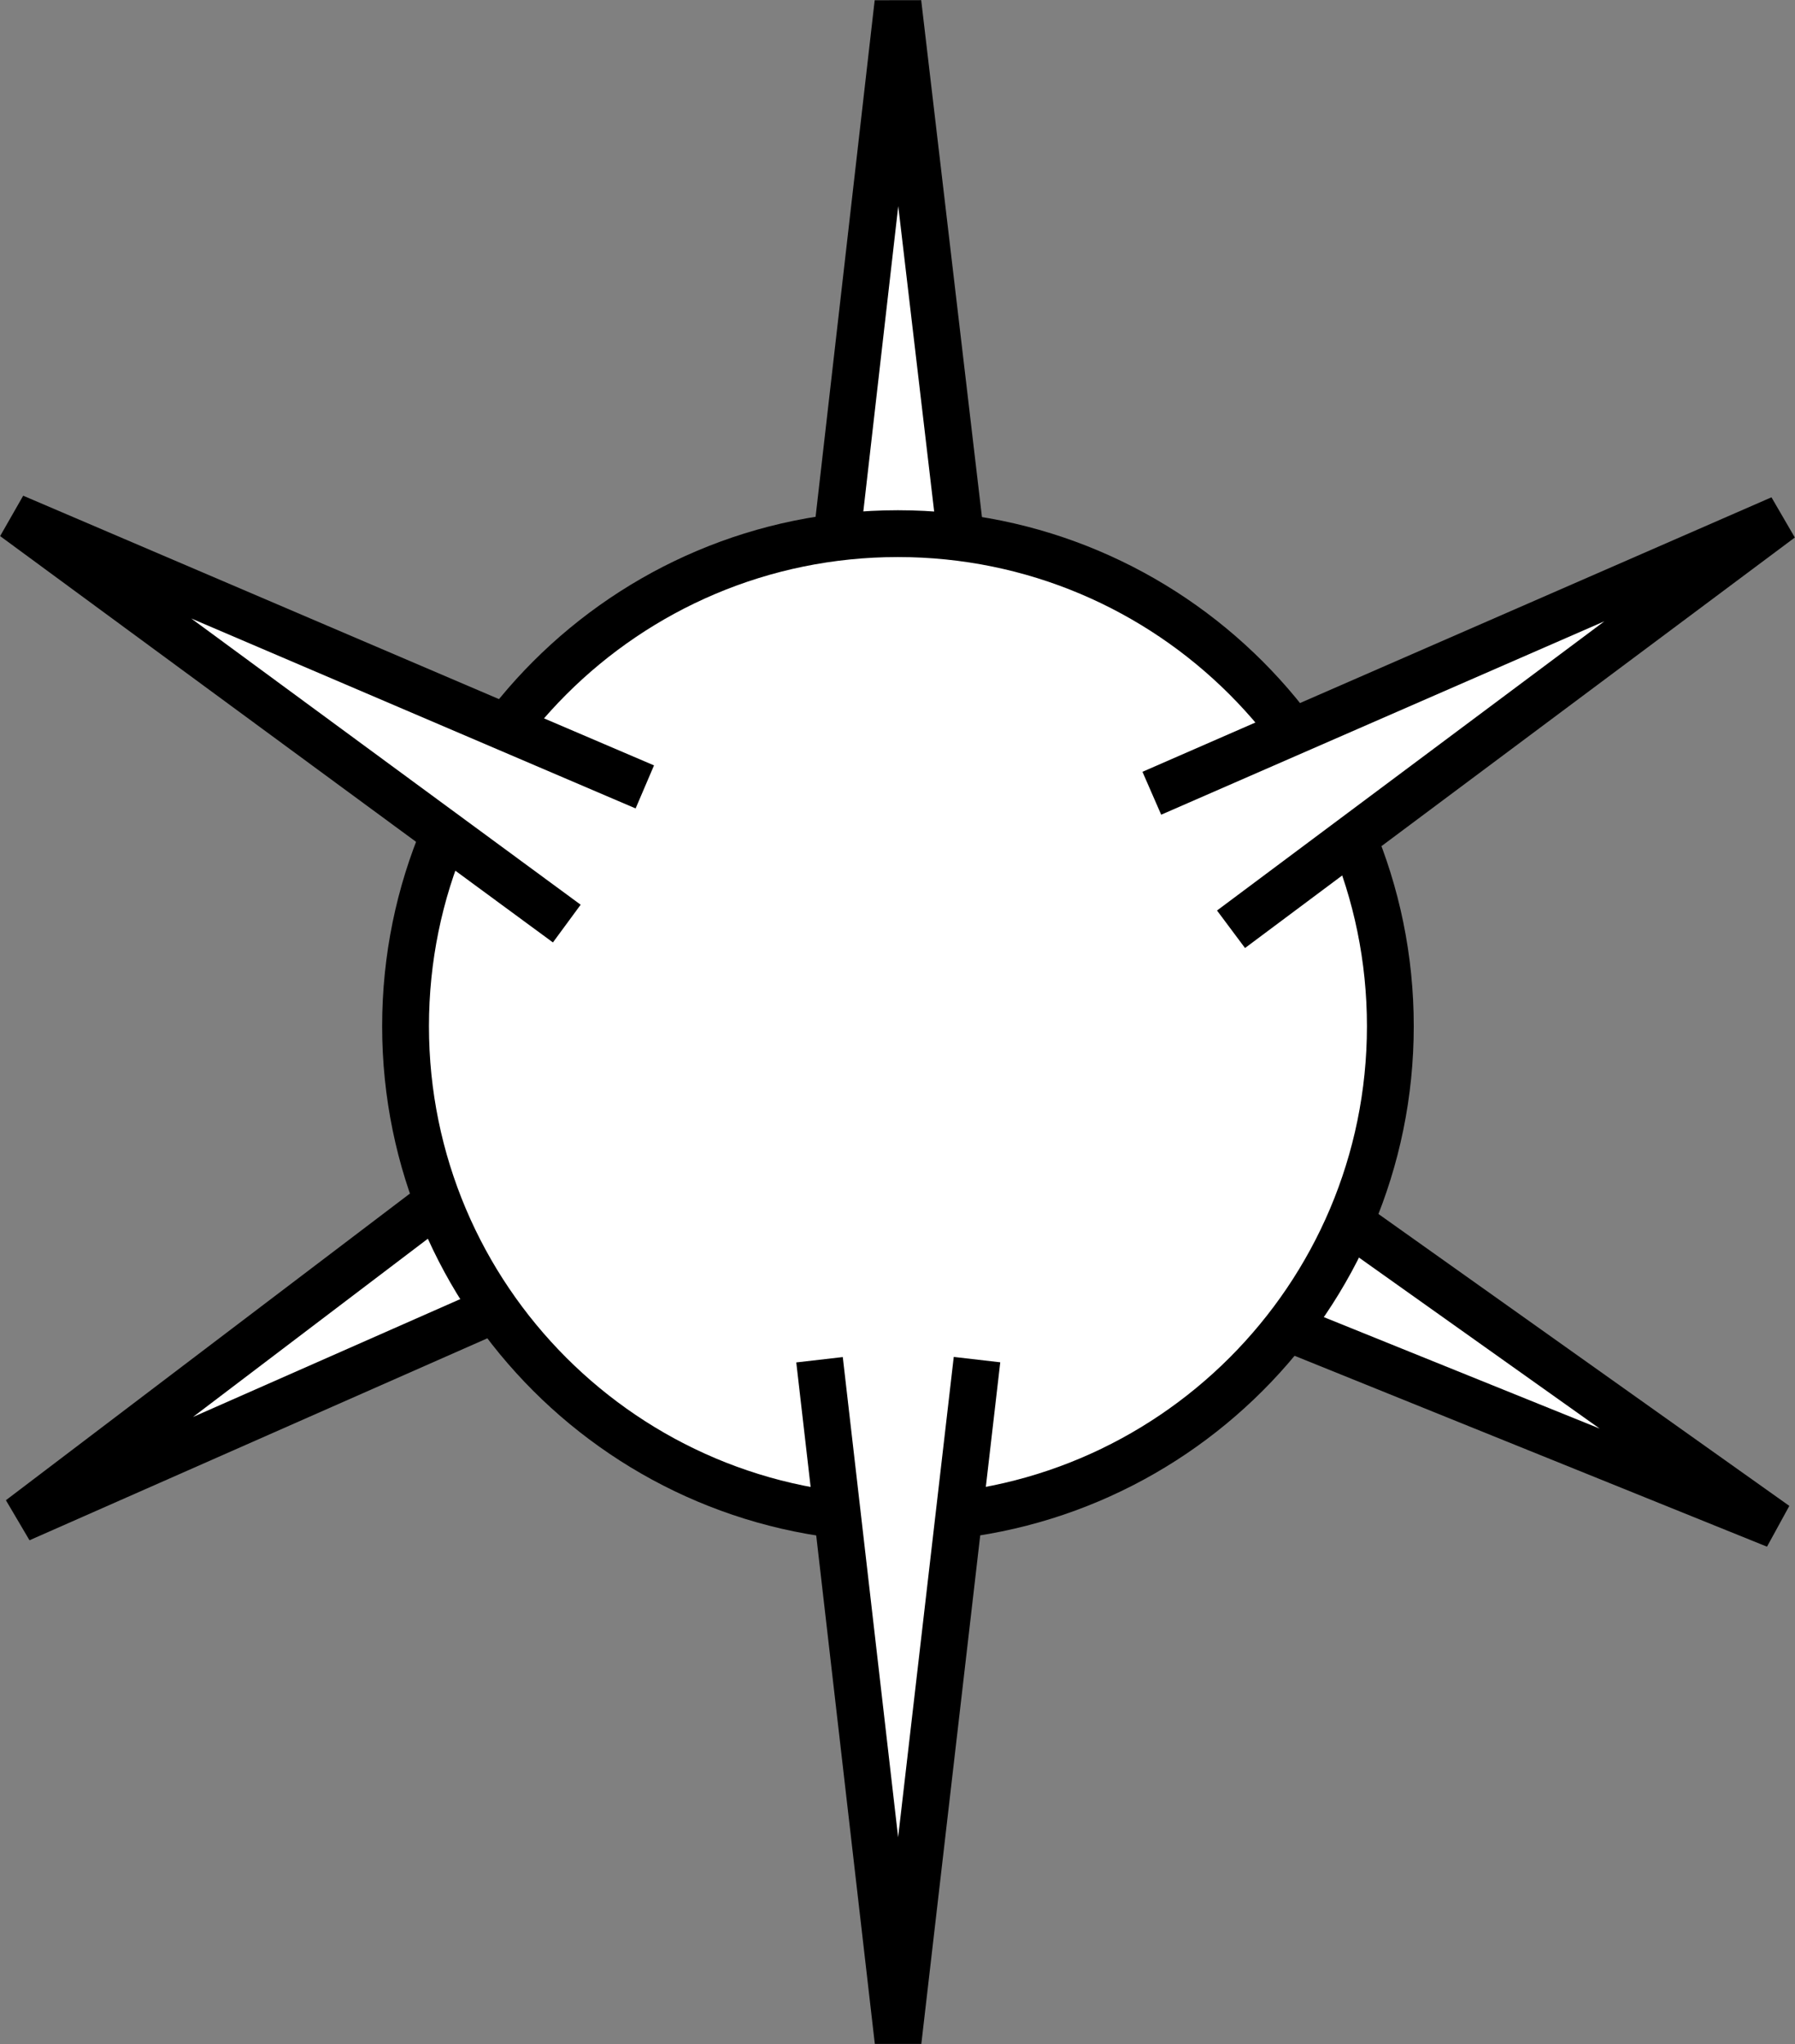 <?xml version="1.0" encoding="UTF-8" standalone="no"?>
<!-- Created with Inkscape (http://www.inkscape.org/) -->

<svg
   version="1.1"
   id="svg1"
   width="18.4"
   height="20.954"
   viewBox="0 0 18.4 20.954"
   xmlns="http://www.w3.org/2000/svg"
   xmlns:svg="http://www.w3.org/2000/svg"
   >
  <rect x="0" y="0" width="18.4" height="20.954" fill="#808080" stroke="none"/>
  <defs
     id="defs1">
    <clipPath
       clipPathUnits="userSpaceOnUse"
       id="clipPath420">
      <path
         d="M 14,14 H 598 V 778 H 14 Z"
         transform="translate(-546.404,-245.031)"
         id="path420" />
    </clipPath>
    <clipPath
       clipPathUnits="userSpaceOnUse"
       id="clipPath422">
      <path
         d="M 14,14 H 598 V 778 H 14 Z"
         transform="translate(-543.81,-239.109)"
         id="path422" />
    </clipPath>
    <clipPath
       clipPathUnits="userSpaceOnUse"
       id="clipPath424">
      <path
         d="M 14,14 H 598 V 778 H 14 Z"
         transform="translate(-550.339,-239.77)"
         id="path424" />
    </clipPath>
    <clipPath
       clipPathUnits="userSpaceOnUse"
       id="clipPath426">
      <path
         d="M 14,14 H 598 V 778 H 14 Z"
         transform="translate(-550.66,-241.271)"
         id="path426" />
    </clipPath>
    <clipPath
       clipPathUnits="userSpaceOnUse"
       id="clipPath428">
      <path
         d="M 14,14 H 598 V 778 H 14 Z"
         transform="translate(-548.826,-243.062)"
         id="path428" />
    </clipPath>
    <clipPath
       clipPathUnits="userSpaceOnUse"
       id="clipPath430">
      <path
         d="M 14,14 H 598 V 778 H 14 Z"
         transform="translate(-544.328,-242.06)"
         id="path430" />
    </clipPath>
    <clipPath
       clipPathUnits="userSpaceOnUse"
       id="clipPath432">
      <path
         d="M 14,14 H 598 V 778 H 14 Z"
         transform="translate(-547.482,-238.708)"
         id="path432" />
    </clipPath>
  </defs>
  <g
     id="g1"
     style="display:inline"
     transform="translate(-719.961,-723.785)">
    <g
       id="g657">
      <path
         id="path419"
         d="M 0,0 0.47,4.109 0.953,0"
         style="fill:#ffffff;fill-opacity:1;fill-rule:nonzero;stroke:#000000;stroke-width:0.36;stroke-linecap:butt;stroke-linejoin:miter;stroke-miterlimit:4;stroke-dasharray:none;stroke-opacity:1"
         transform="matrix(1.333,0,0,-1.333,728.539,729.292)"
         clip-path="url(#clipPath420)" />
      <path
         id="path421"
         d="m 0,0 -3.686,-1.626 3.233,2.454"
         style="fill:#ffffff;fill-opacity:1;fill-rule:nonzero;stroke:#000000;stroke-width:0.36;stroke-linecap:butt;stroke-linejoin:miter;stroke-miterlimit:4;stroke-dasharray:none;stroke-opacity:1"
         transform="matrix(1.333,0,0,-1.333,725.08,737.188)"
         clip-path="url(#clipPath422)" />
      <path
         id="path423"
         d="m 0,0 3.285,-2.334 -3.764,1.521"
         style="fill:#ffffff;fill-opacity:1;fill-rule:nonzero;stroke:#000000;stroke-width:0.36;stroke-linecap:butt;stroke-linejoin:miter;stroke-miterlimit:4;stroke-dasharray:none;stroke-opacity:1"
         transform="matrix(1.333,0,0,-1.333,733.785,736.307)"
         clip-path="url(#clipPath424)" />
      <path
         id="path425"
         d="m 0,0 c 0,-2.09 -1.696,-3.786 -3.787,-3.786 -2.091,0 -3.786,1.696 -3.786,3.786 0,2.092 1.695,3.788 3.786,3.788 C -1.696,3.788 0,2.092 0,0 Z"
         style="fill:#ffffff;fill-opacity:1;fill-rule:nonzero;stroke:#000000;stroke-width:0.36;stroke-linecap:butt;stroke-linejoin:miter;stroke-miterlimit:4;stroke-dasharray:none;stroke-opacity:1"
         transform="matrix(1.333,0,0,-1.333,734.213,734.305)"
         clip-path="url(#clipPath426)" />
      <path
         id="path427"
         d="M 0,0 4.837,2.111 0.609,-1.046"
         style="fill:#ffffff;fill-opacity:1;fill-rule:nonzero;stroke:#000000;stroke-width:0.36;stroke-linecap:butt;stroke-linejoin:miter;stroke-miterlimit:4;stroke-dasharray:none;stroke-opacity:1"
         transform="matrix(1.333,0,0,-1.333,731.768,731.917)"
         clip-path="url(#clipPath428)" />
      <path
         id="path429"
         d="M 0,0 -4.251,3.125 0.6,1.051"
         style="fill:#ffffff;fill-opacity:1;fill-rule:nonzero;stroke:#000000;stroke-width:0.36;stroke-linecap:butt;stroke-linejoin:miter;stroke-miterlimit:4;stroke-dasharray:none;stroke-opacity:1"
         transform="matrix(1.333,0,0,-1.333,725.771,733.253)"
         clip-path="url(#clipPath430)" />
      <path
         id="path431"
         d="m 0,0 -0.607,-5.242 -0.604,5.241"
         style="fill:#ffffff;fill-opacity:1;fill-rule:nonzero;stroke:#000000;stroke-width:0.36;stroke-linecap:butt;stroke-linejoin:miter;stroke-miterlimit:4;stroke-dasharray:none;stroke-opacity:1"
         transform="matrix(1.333,0,0,-1.333,729.976,737.723)"
         clip-path="url(#clipPath432)" />
    </g>
  </g>
</svg>
